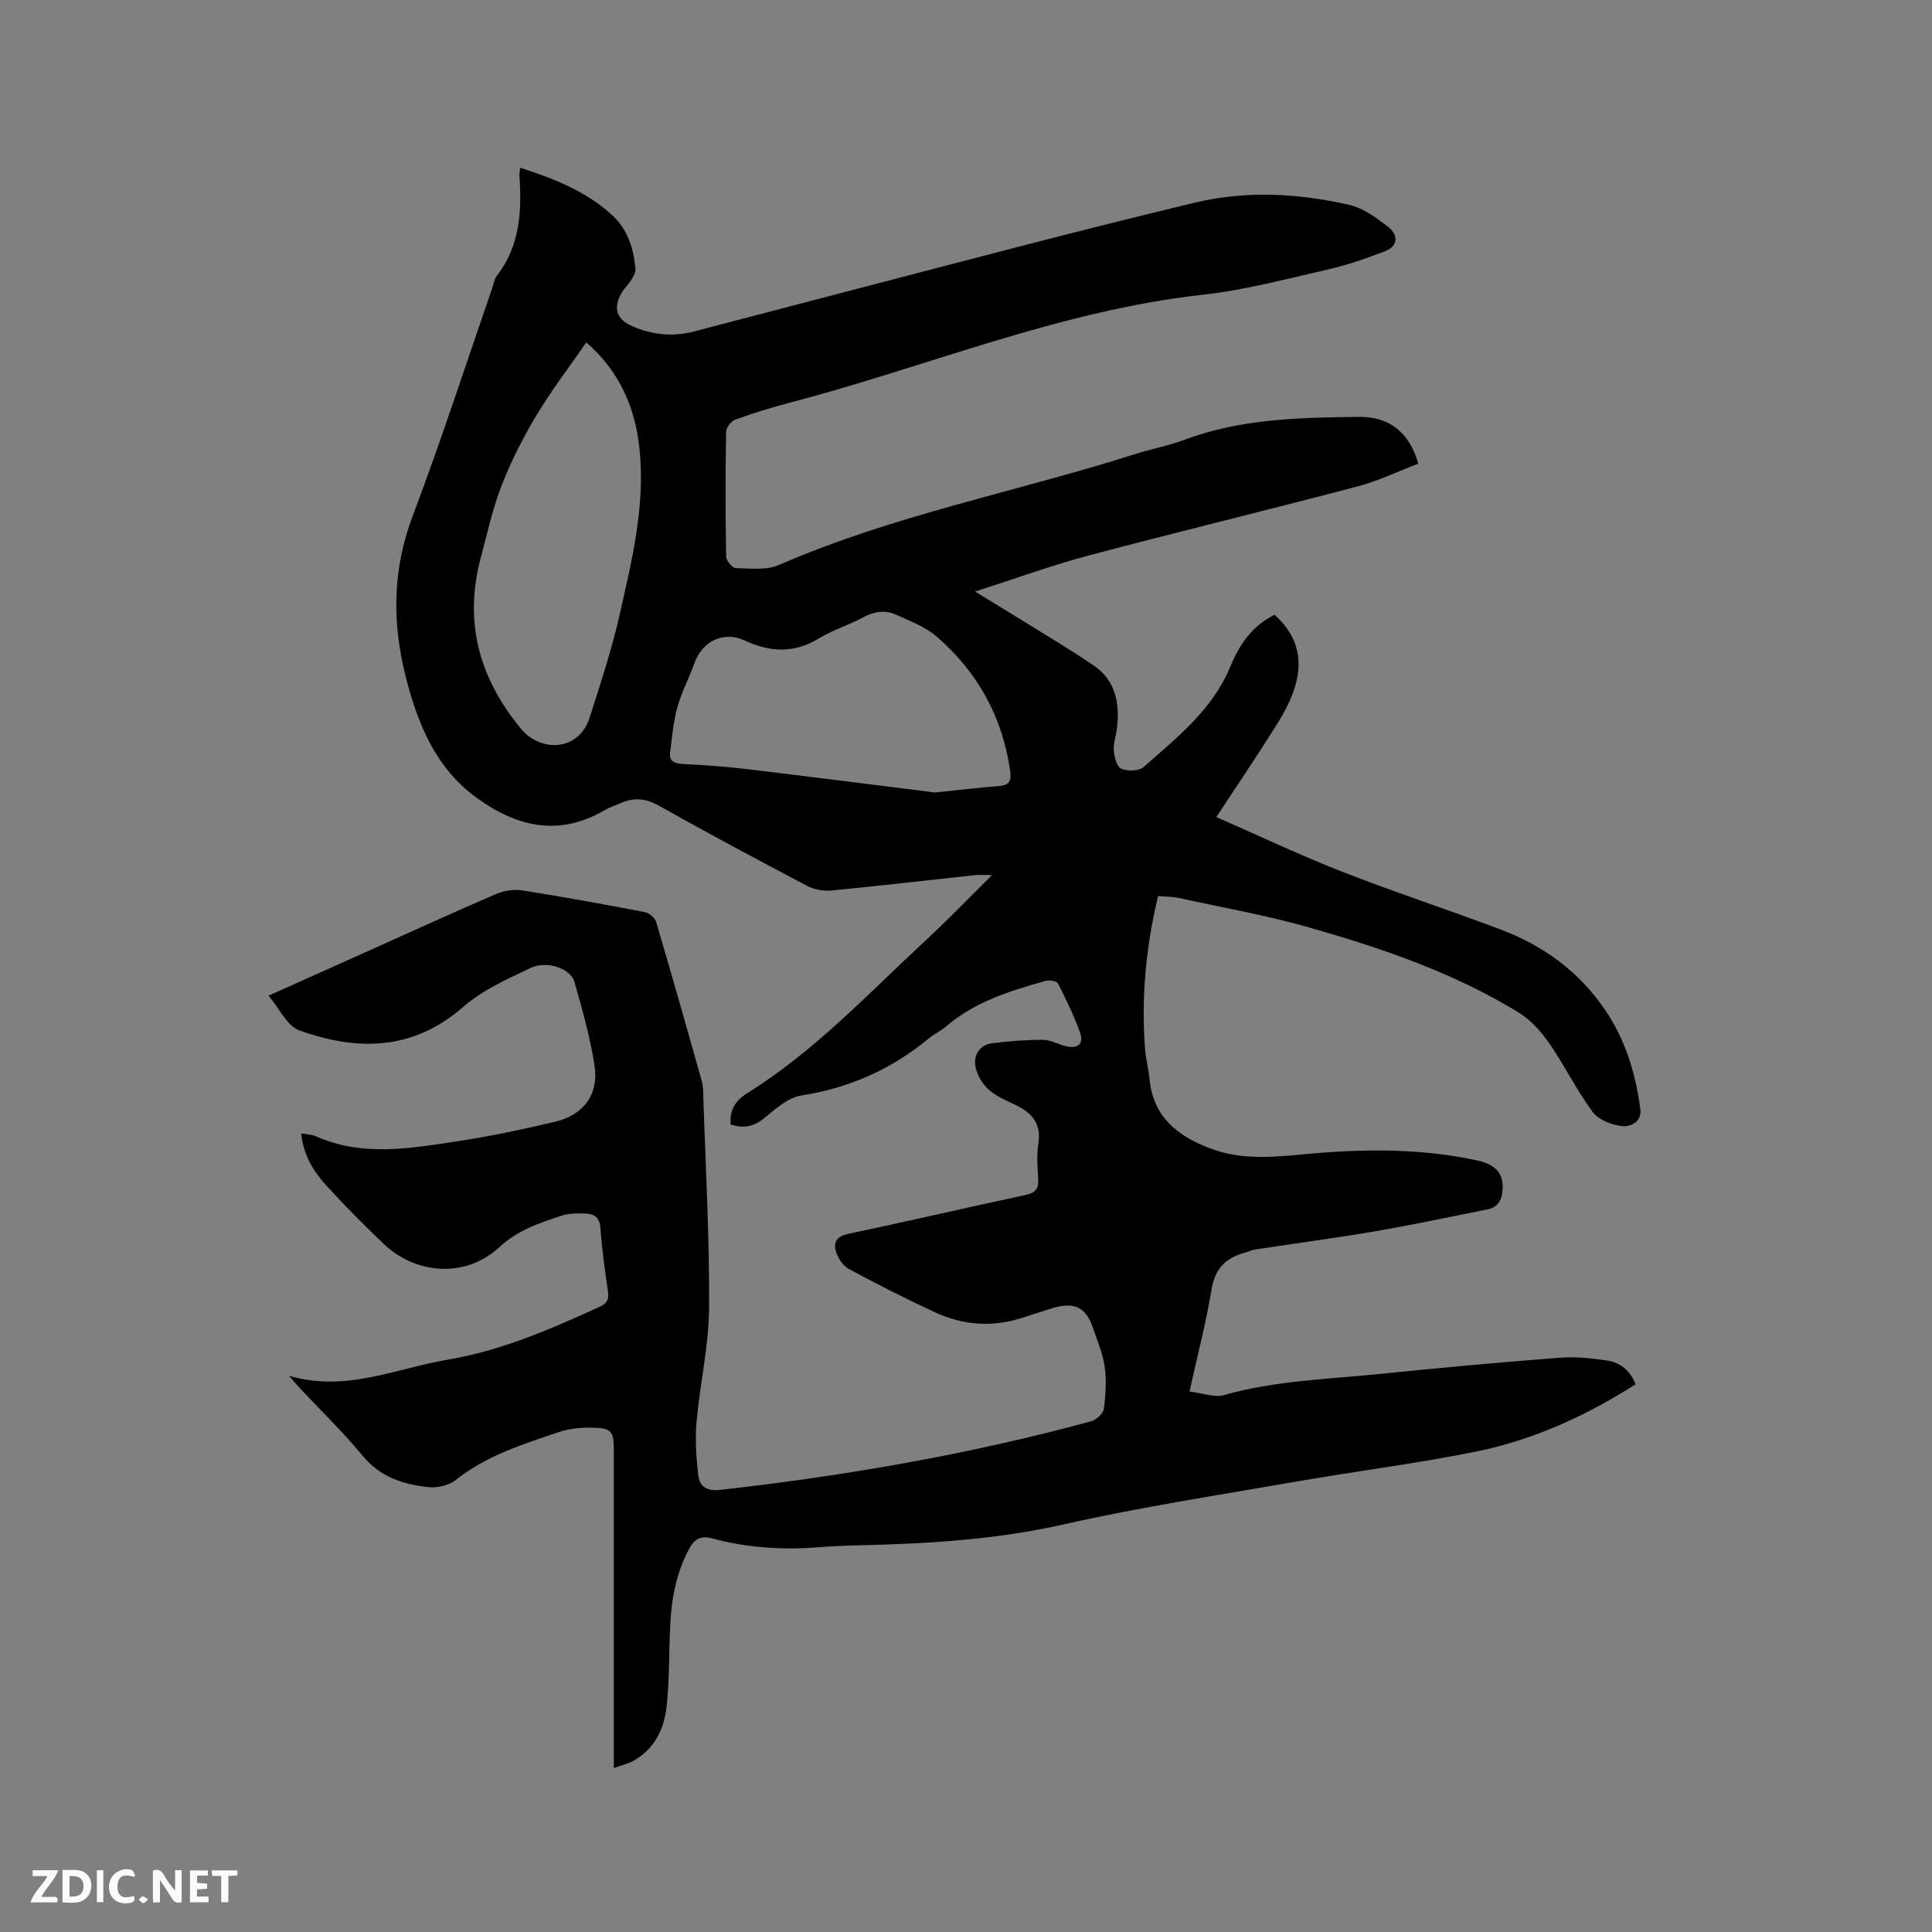 <svg enable-background="new 0 0 400 400" viewBox="0 0 400 400" xmlns="http://www.w3.org/2000/svg"><rect x="0" y="0" width="400" height="400" fill="#808080" stroke="none"/><path d="m127.08 366.06c0-1.73 0-2.97 0-4.21 0-20.58 0-41.15 0-61.73 0-3.78-.51-4.46-4.37-4.53-2.29-.04-4.72.13-6.87.86-7.49 2.55-15.09 4.87-21.48 9.96-1.41 1.12-3.8 1.69-5.62 1.49-5.2-.56-9.99-2.05-13.62-6.45-4.04-4.9-8.64-9.34-12.98-13.99-.69-.74-1.34-1.51-2.31-2.62 11.79 3.47 22.14-1.53 32.84-3.33 11.09-1.87 21.26-6.28 31.38-10.91 1.49-.68 2.07-1.43 1.83-3.1-.63-4.4-1.24-8.82-1.57-13.26-.15-2.08-1.17-2.9-2.91-2.97-1.66-.07-3.45-.11-5 .39-4.66 1.52-9.16 2.97-13.05 6.58-6.86 6.37-17.18 5.73-23.96-.75-4.06-3.88-8.03-7.87-11.81-12.02-2.69-2.96-4.79-6.36-5.22-10.81 1.19.22 2.18.2 2.99.57 9.66 4.33 19.58 2.53 29.4 1.05 6.79-1.02 13.54-2.47 20.23-4.05 5.88-1.39 9.04-5.69 8.11-11.66-.91-5.83-2.53-11.57-4.15-17.26-.79-2.79-5.68-4.52-9.09-2.9-4.85 2.3-9.97 4.58-13.94 8.05-10.44 9.13-21.96 9.16-33.94 4.87-2.54-.91-4.12-4.53-6.37-7.19 7.61-3.41 14.75-6.61 21.89-9.81 8.41-3.77 16.78-7.61 25.24-11.24 1.63-.7 3.69-1.02 5.42-.74 8.47 1.33 16.91 2.88 25.34 4.49.9.17 2.09 1.17 2.35 2.02 3.24 10.95 6.36 21.94 9.45 32.93.28 1 .29 2.09.32 3.15.46 14.62 1.3 29.24 1.2 43.85-.06 7.87-1.9 15.71-2.6 23.6-.32 3.64-.06 7.37.35 11.01.26 2.34 1.75 3.38 4.51 3.07 25.93-2.92 51.59-7.34 76.78-14.19 1.09-.3 2.54-1.58 2.68-2.56.4-2.87.58-5.88.18-8.73-.39-2.79-1.56-5.49-2.47-8.19-1.39-4.08-3.79-5.28-8.04-4.04-2.33.68-4.63 1.48-6.96 2.2-6.05 1.88-12 1.35-17.66-1.26-6.05-2.8-12-5.83-17.86-8.99-1.19-.64-2.21-2.21-2.63-3.56-.59-1.91.1-3.19 2.54-3.7 12.23-2.56 24.39-5.42 36.61-8.02 2.12-.45 2.84-1.27 2.71-3.36-.15-2.43-.34-4.92.03-7.31.64-4.06-1.26-6.31-4.62-7.94-2-.97-4.17-1.84-5.76-3.31-1.32-1.22-2.44-3.18-2.68-4.94-.3-2.19.96-4.26 3.46-4.57 3.5-.44 7.05-.73 10.57-.72 1.62.01 3.22 1 4.87 1.36 2.45.52 3.61-.57 2.76-2.94-1.25-3.47-2.87-6.82-4.55-10.11-.26-.5-1.81-.72-2.6-.5-7.34 2.08-14.63 4.32-20.59 9.45-1.12.96-2.51 1.6-3.65 2.54-7.68 6.34-16.37 10.18-26.28 11.73-2.74.43-5.34 2.75-7.63 4.65-2.24 1.86-4.4 2.21-7.01 1.35-.22-3 .92-4.91 3.49-6.51 13.89-8.65 25-20.59 36.89-31.6 4.51-4.17 8.77-8.61 13.74-13.52-1.68 0-2.63-.09-3.57.01-9.9 1.06-19.8 2.23-29.71 3.18-1.65.16-3.58-.21-5.05-.98-10.31-5.43-20.58-10.93-30.74-16.63-2.7-1.52-5.12-1.66-7.81-.49-1.16.51-2.39.91-3.48 1.55-9.45 5.48-18.17 3.3-26.37-2.66-8.47-6.16-12.17-15.28-14.64-24.98-2.86-11.23-2.79-22.24 1.43-33.37 5.88-15.54 10.99-31.37 16.43-47.07.31-.9.45-1.95 1-2.66 4.81-6.22 5.17-13.4 4.66-20.8-.03-.41.09-.83.17-1.55 6.99 2.26 13.67 4.87 19.07 9.85 3.18 2.93 4.44 6.9 4.78 11.13.06.72-.44 1.56-.86 2.24-.61.98-1.5 1.8-2.07 2.81-1.75 3.09-.94 5.37 2.27 6.77 4.12 1.79 8.37 2.25 12.73 1.11 22.94-5.98 45.87-12.02 68.83-17.96 11.58-3 23.19-5.9 34.82-8.7 10.72-2.58 21.5-1.98 32.12.45 2.91.67 5.66 2.71 8.09 4.62 1.97 1.55 2.04 3.9-.7 4.95-3.9 1.5-7.88 2.88-11.95 3.81-8.56 1.95-17.12 4.25-25.81 5.21-29.65 3.29-57.06 14.91-85.58 22.37-3.79.99-7.54 2.15-11.22 3.49-.86.31-1.89 1.67-1.9 2.55-.14 8.59-.14 17.18.01 25.77.01.86 1.27 2.4 1.98 2.42 3.01.07 6.38.48 8.99-.66 23.72-10.33 49.13-15.14 73.62-22.92 3.43-1.09 7.01-1.75 10.37-3.01 11.66-4.37 23.84-4.57 36.02-4.72 6.34-.08 10.52 3.23 12.31 9.69-4.15 1.58-8.27 3.58-12.61 4.72-18.52 4.88-37.14 9.38-55.66 14.3-7.63 2.03-15.08 4.76-23.49 7.46 3.67 2.24 6.6 4 9.51 5.81 5.02 3.12 10.12 6.14 15.02 9.46 4.56 3.09 5.46 7.8 4.86 12.94-.18 1.58-.77 3.16-.66 4.7.1 1.34.62 3.37 1.52 3.75 1.31.56 3.68.53 4.65-.33 6.87-6.09 14.2-11.78 17.91-20.7 1.83-4.41 4.4-8.5 9.21-10.81 4.45 3.93 5.96 8.86 4.33 14.52-.8 2.8-2.2 5.51-3.76 8-3.97 6.36-8.18 12.57-12.63 19.34 8.79 3.85 17.2 7.85 25.85 11.24 10.94 4.28 22.11 7.93 33.1 12.08 8.82 3.33 16.17 8.71 21.55 16.62 4.21 6.2 6.29 13.13 7.28 20.45.37 2.75-2.08 3.8-3.8 3.6-2.16-.25-4.88-1.31-6.09-2.96-3.32-4.5-5.8-9.62-8.99-14.23-1.69-2.43-3.86-4.82-6.35-6.35-13.39-8.21-28.15-13.25-43.12-17.53-8.93-2.56-18.14-4.18-27.23-6.17-1.31-.29-2.7-.25-4.26-.39-2.53 10.49-3.49 20.87-2.72 31.41.16 2.21.73 4.39.96 6.6.81 7.79 5.82 11.69 12.62 14.26 7.18 2.71 14.4 1.59 21.68.98 11.23-.94 22.45-.91 33.54 1.49 3.67.8 5.36 2.58 5.26 5.67-.07 2.16-.7 3.97-3.15 4.46-7.67 1.52-15.32 3.18-23.03 4.5-8.34 1.43-16.73 2.53-25.09 3.81-.72.11-1.4.47-2.12.66-3.92 1.06-6.17 3.28-6.88 7.58-1.13 6.87-2.9 13.63-4.57 21.16 2.61.3 5.14 1.32 7.22.72 10.61-3.02 21.55-3.26 32.39-4.38 12.33-1.27 24.68-2.38 37.04-3.34 3.23-.25 6.56.1 9.79.58 2.71.4 4.79 2.03 5.92 4.92-10.34 6.6-21.33 11.58-33.25 13.98-12.24 2.46-24.66 4.02-36.97 6.16-16.06 2.8-32.21 5.27-48.1 8.85-13.98 3.16-28.05 4.03-42.24 4.34-2.96.07-5.93.2-8.89.43-7.35.57-14.62.06-21.74-1.85-2.43-.65-3.71.19-4.8 2.23-2.72 5.08-3.67 10.57-3.91 16.23-.23 5.4-.14 10.82-.7 16.18-.5 4.77-2.47 9.01-7 11.46-1.07.58-2.3.86-3.95 1.45zm-5.69-295.17c-3.57 5.16-7.24 9.96-10.33 15.11-2.76 4.59-5.22 9.43-7.17 14.41-1.88 4.81-2.98 9.92-4.32 14.93-3.59 13.33-.44 24.97 8.32 35.57 3.93 4.76 11.9 4.86 14.22-2.42 2.21-6.95 4.52-13.9 6.13-21.01 2.57-11.34 5.39-22.72 4.16-34.54-.89-8.64-4.16-16.07-11.01-22.05zm72.21 93.19c4.89-.5 9.09-1.03 13.3-1.34 2.26-.17 2.51-1.33 2.24-3.19-1.61-11.17-6.76-20.46-15.24-27.77-2.33-2.01-5.44-3.18-8.3-4.48-2.19-1-4.42-.79-6.67.41-3.08 1.64-6.48 2.71-9.45 4.5-5.15 3.11-10.09 2.83-15.37.37-4.33-2.02-8.75.24-10.34 4.72-1.09 3.09-2.67 6.02-3.54 9.16-.83 3.01-1.09 6.18-1.49 9.3-.23 1.76.75 2.3 2.46 2.4 4.44.24 8.88.53 13.3 1.06 13.24 1.58 26.47 3.28 39.1 4.86z" fill="#000001"/><g fill="#fafbfa"><path d="m37.59 393.81c-.92.31-1.52.05-2-.78-.7-1.2-1.52-2.34-2.47-3.78v4.59c-.55.03-.95.05-1.41.07-.03-.37-.06-.64-.06-.91 0-1.91 0-3.81 0-5.7 1.13-.41 1.77-.03 2.29.91.62 1.11 1.38 2.14 2.31 3.19v-4.2h1.35v6.61z"/><path d="m12.94 393.88v-6.75c1.9.19 3.93-.54 5.37 1.29.8 1.01.78 2.88.03 3.97-1.37 1.97-3.4 1.51-5.4 1.49m1.45-1.22c2.04.12 2.92-.58 2.89-2.21-.03-1.51-.98-2.19-2.89-2z"/><path d="m11.81 393.87h-5.49c.68-2.18 2.47-3.48 3.51-5.45h-3.08v-1.21h5.29c-.71 2.13-2.44 3.48-3.47 5.51.86 0 1.63.04 2.39-.01.79-.05 1.14.21.85 1.16"/><path d="m39.33 393.86v-6.61h3.7v1.07h-2.22v1.52c.68.04 1.34.09 2.07.13v1.07c-.72.05-1.38.09-2.1.14v1.48h2.4v1.19h-3.85z"/><path d="m27.71 388.56c-1.15-.3-2.46-.61-3.1.64-.37.73-.41 1.93-.06 2.67.63 1.35 1.99.93 3.17.68.35.94-.01 1.32-.93 1.46-1.62.25-3.05-.27-3.76-1.48-.73-1.24-.6-3.03.31-4.17.88-1.11 2.71-1.7 4-1.16.32.13.44.74.65 1.12-.1.08-.19.16-.28.24"/><path d="m49.15 387.24v1.07c-.59.02-1.17.05-1.87.08v5.44h-1.48v-5.44h-1.85c-.05-.4-.08-.73-.13-1.15z"/><path d="m20.06 387.21h1.33v6.62h-1.33z"/><path d="m30.68 393.25c-.49.38-.8.79-1.05.76-.32-.05-.6-.45-.9-.7.26-.24.51-.64.8-.67.29-.04.62.3 1.15.61"/></g></svg>